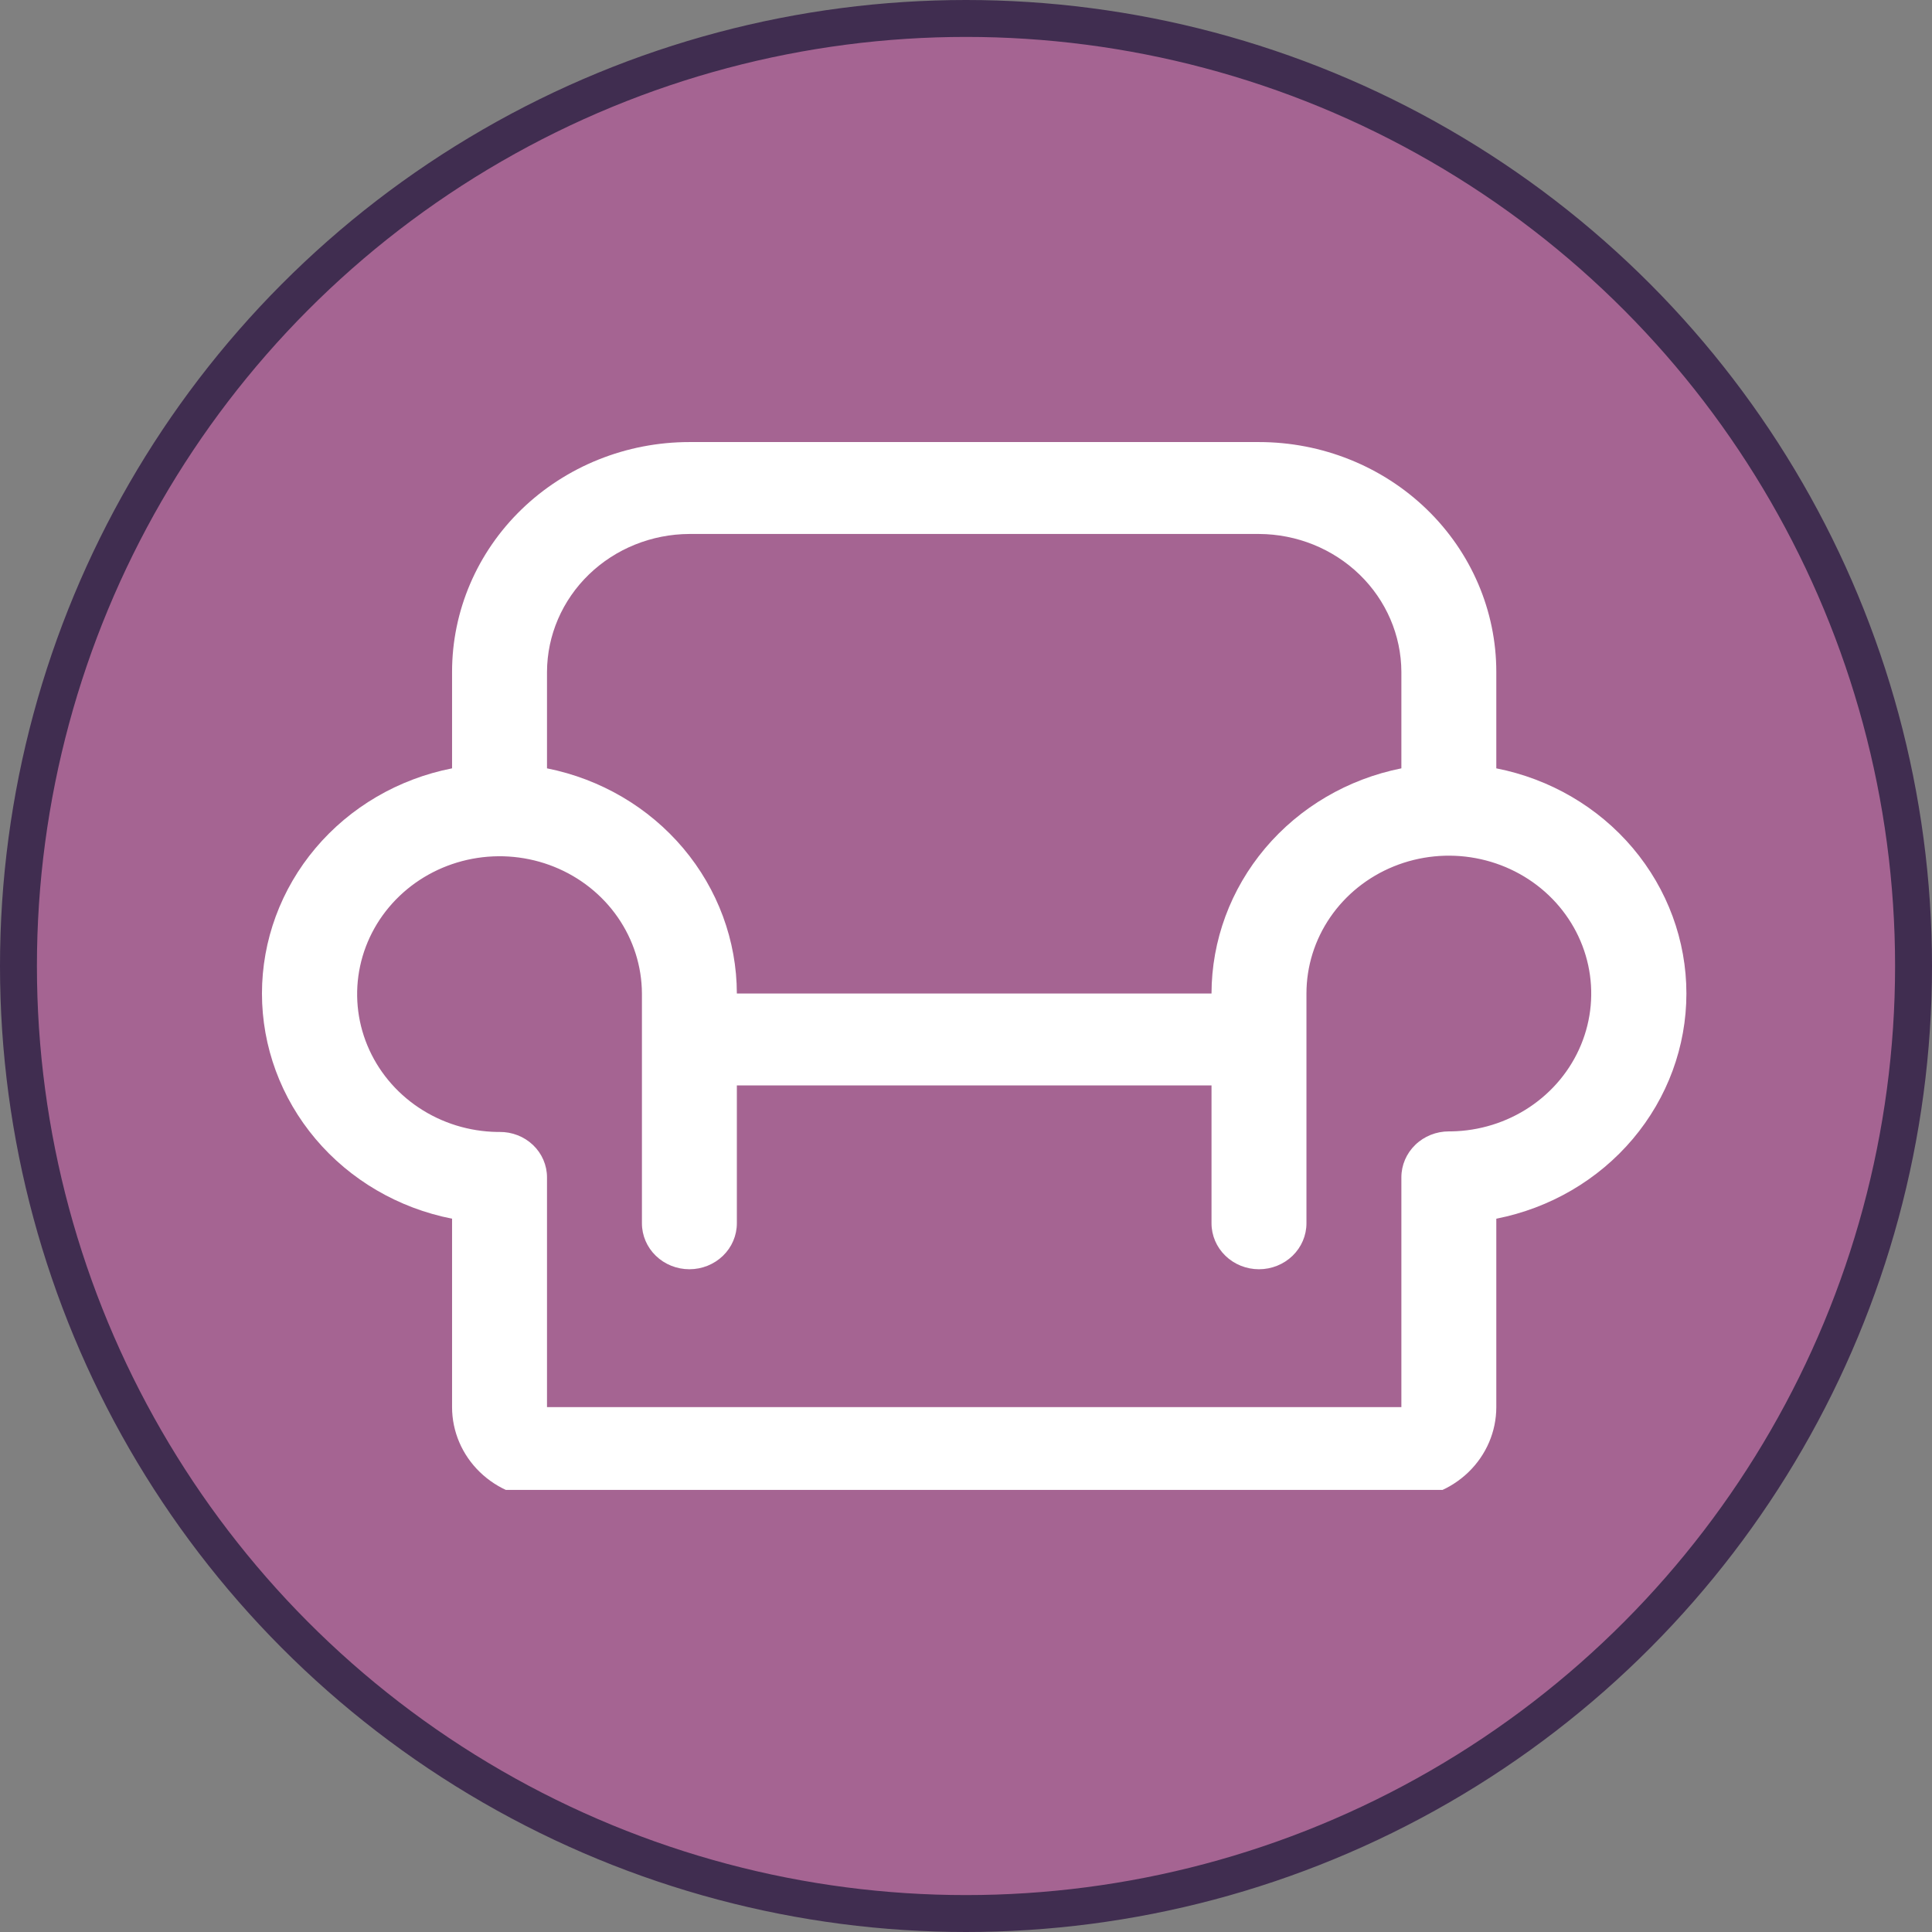 <svg width="157" height="157" viewBox="0 0 157 157" fill="none" xmlns="http://www.w3.org/2000/svg">
<rect x="0" y="0" width="157" height="157" fill="#808080" stroke="none"/>
<circle cx="78.5" cy="78.5" r="77" fill="#A56492" stroke="#402D50" stroke-width="3"/>
<g clip-path="url(#clip0_1442_2)">
<path d="M121.594 62.438V54.596C121.594 49.643 119.562 44.894 115.946 41.392C112.329 37.891 107.423 35.923 102.308 35.923H56.022C50.907 35.923 46.002 37.891 42.385 41.392C38.768 44.894 36.736 49.643 36.736 54.596V62.438C32.377 63.295 28.457 65.585 25.642 68.92C22.826 72.255 21.288 76.429 21.288 80.736C21.288 85.043 22.826 89.218 25.642 92.553C28.457 95.888 32.377 98.178 36.736 99.035V114.346C36.736 116.327 37.549 118.227 38.996 119.627C40.442 121.028 42.405 121.815 44.451 121.815H113.88C115.926 121.815 117.888 121.028 119.335 119.627C120.782 118.227 121.594 116.327 121.594 114.346V99.035C125.954 98.178 129.874 95.888 132.689 92.553C135.504 89.218 137.042 85.043 137.042 80.736C137.042 76.429 135.504 72.255 132.689 68.92C129.874 65.585 125.954 63.295 121.594 62.438ZM56.022 43.392H102.308C105.373 43.404 108.309 44.589 110.477 46.687C112.644 48.785 113.867 51.628 113.88 54.596V62.438C109.528 63.307 105.618 65.601 102.808 68.933C99.998 72.266 98.459 76.434 98.451 80.736H59.879C59.871 76.434 58.333 72.266 55.523 68.933C52.713 65.601 48.803 63.307 44.451 62.438V54.596C44.463 51.628 45.687 48.785 47.854 46.687C50.021 44.589 52.957 43.404 56.022 43.392ZM117.93 91.94H117.737C116.714 91.94 115.733 92.333 115.01 93.034C114.286 93.734 113.88 94.684 113.88 95.674V114.346H44.451V95.674C44.451 95.186 44.35 94.703 44.156 94.252C43.962 93.802 43.677 93.393 43.318 93.05C42.959 92.707 42.534 92.436 42.066 92.254C41.598 92.071 41.098 91.98 40.593 91.986H40.401C38.123 91.95 35.907 91.263 34.03 90.011C32.154 88.76 30.701 87.001 29.853 84.953C29.005 82.906 28.8 80.662 29.265 78.502C29.729 76.343 30.841 74.364 32.462 72.814C34.083 71.264 36.14 70.212 38.377 69.789C40.613 69.366 42.928 69.592 45.032 70.438C47.136 71.284 48.935 72.713 50.204 74.545C51.473 76.377 52.155 78.531 52.165 80.736V99.409C52.165 100.399 52.571 101.349 53.295 102.049C54.018 102.749 54.999 103.143 56.022 103.143C57.045 103.143 58.026 102.749 58.75 102.049C59.473 101.349 59.879 100.399 59.879 99.409V88.205H98.451V99.409C98.451 100.399 98.858 101.349 99.581 102.049C100.304 102.749 101.285 103.143 102.308 103.143C103.331 103.143 104.312 102.749 105.036 102.049C105.759 101.349 106.166 100.399 106.166 99.409V80.736C106.166 78.529 106.84 76.37 108.103 74.532C109.366 72.694 111.162 71.258 113.265 70.405C115.369 69.552 117.685 69.319 119.925 69.737C122.164 70.154 124.226 71.203 125.852 72.751C127.477 74.299 128.594 76.278 129.062 78.439C129.53 80.599 129.329 82.846 128.482 84.896C127.636 86.946 126.183 88.708 124.305 89.962C122.428 91.215 120.21 91.903 117.93 91.94Z" fill="white"/>
</g>
<defs>
<clipPath id="clip0_1442_2">
<rect width="115.754" height="85.153" fill="white" transform="translate(21.288 35.923)"/>
</clipPath>
</defs>
</svg>
